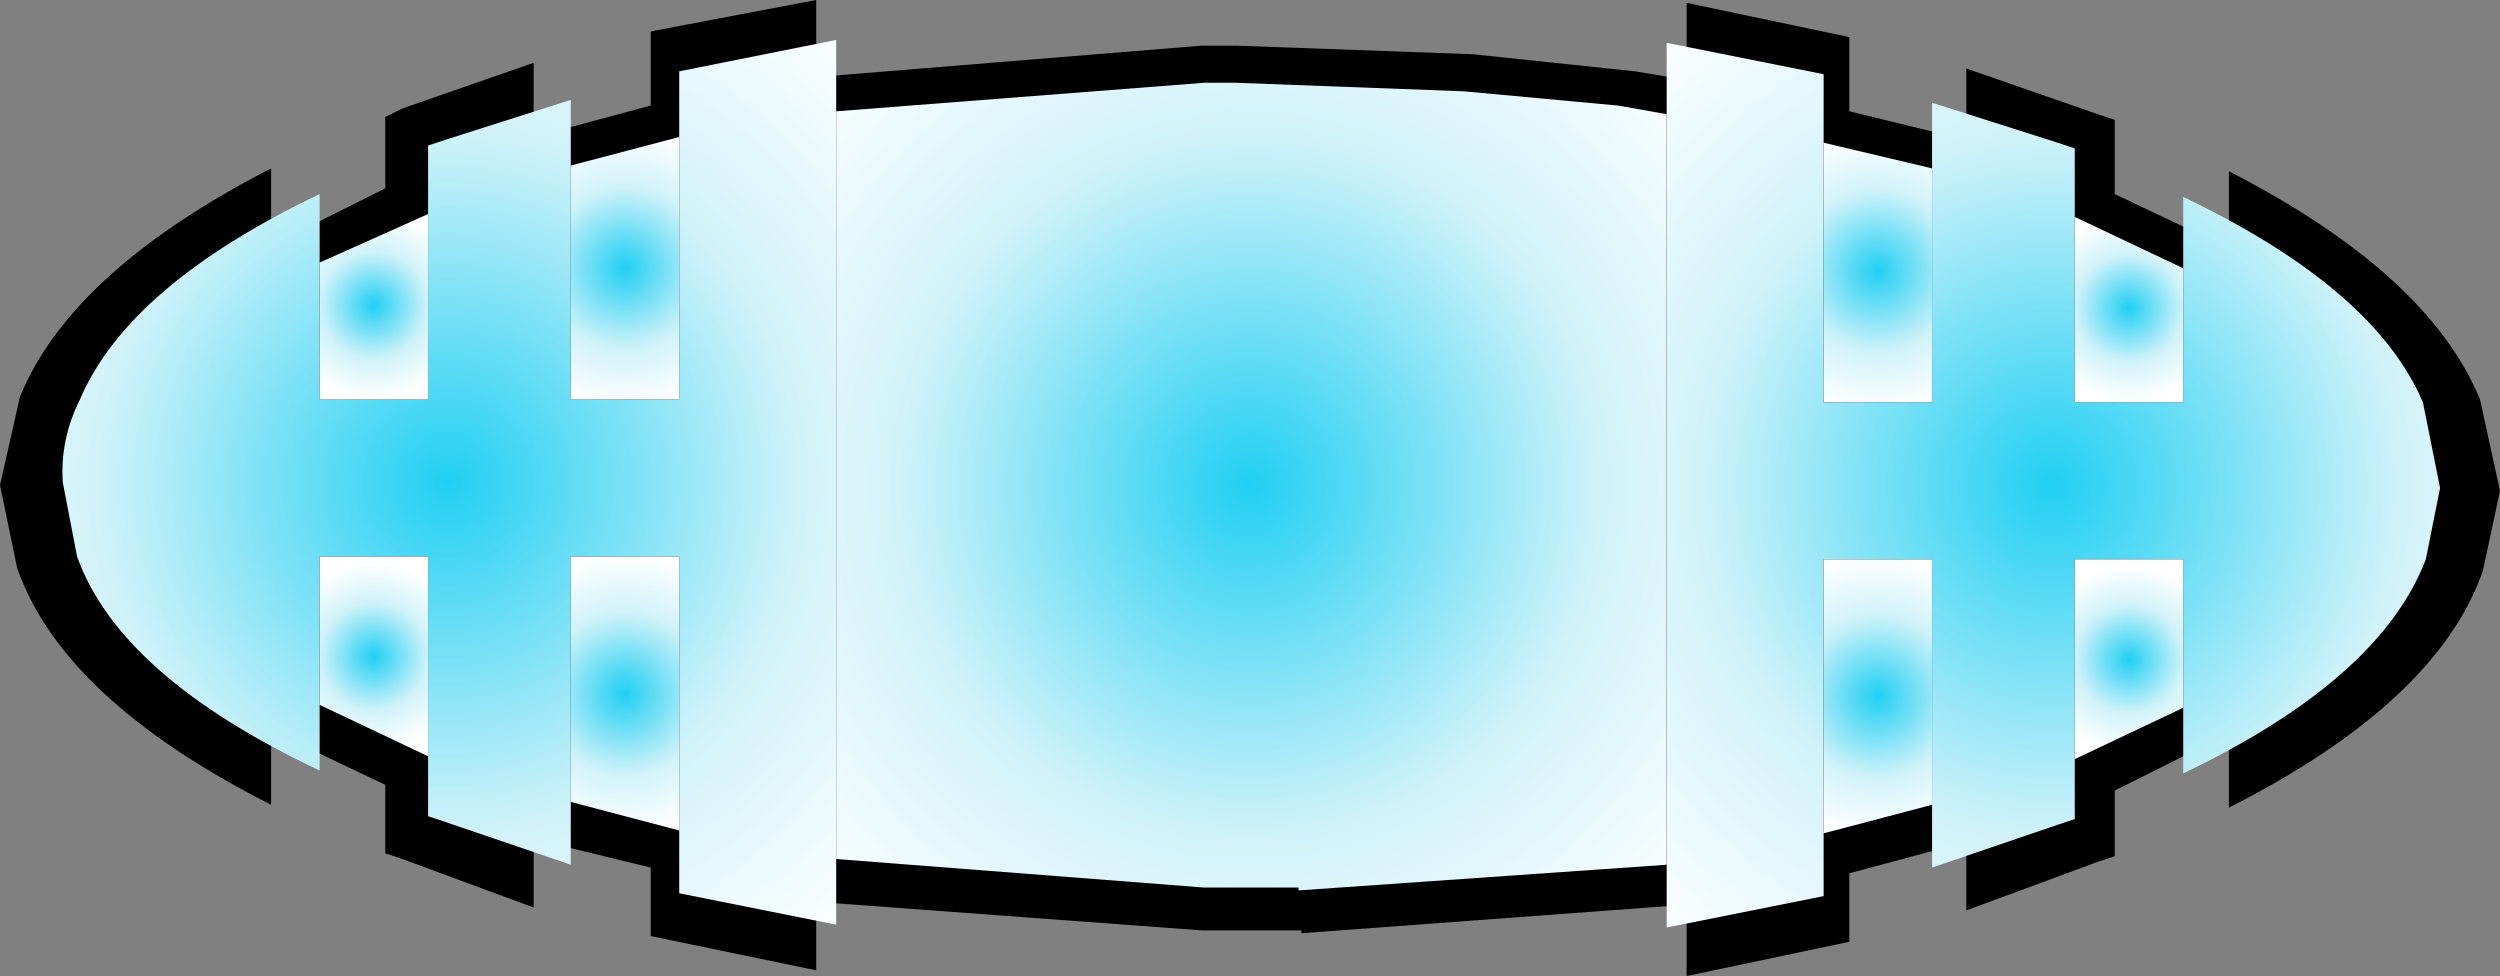 <?xml version="1.0" encoding="UTF-8" standalone="no"?>
<svg xmlns:xlink="http://www.w3.org/1999/xlink" height="17.1px" width="43.8px" xmlns="http://www.w3.org/2000/svg">
  <rect width="100%" height="100%" fill="#808080" stroke="none"/>
  <g transform="matrix(1.0, 0.0, 0.0, 1.0, 21.9, 8.45)">
    <path d="M3.9 -7.5 L6.75 -7.2 7.65 -7.05 7.65 -8.4 10.5 -7.8 10.5 -6.5 12.55 -6.0 12.55 -7.25 14.85 -6.45 15.15 -6.35 15.15 -5.05 17.15 -4.1 17.15 -5.45 Q20.65 -3.65 21.55 -1.45 L21.9 0.15 21.6 1.55 Q20.8 3.85 17.15 5.7 L17.15 4.4 15.15 5.4 15.15 6.55 14.85 6.65 12.55 7.5 12.55 6.3 10.5 6.85 10.5 8.05 7.65 8.65 7.65 7.4 0.9 7.9 0.9 7.85 -0.25 7.85 -0.85 7.85 -7.6 7.35 -7.6 8.55 -10.5 7.95 -10.5 6.75 -12.55 6.25 -12.55 7.45 -14.85 6.6 -15.15 6.5 -15.15 5.3 -17.15 4.35 -17.15 5.65 Q-20.8 3.8 -21.6 1.5 L-21.9 0.05 -21.55 -1.5 Q-20.65 -3.7 -17.15 -5.5 L-17.15 -4.15 -15.15 -5.15 -15.15 -6.4 -14.85 -6.55 -12.55 -7.35 -12.55 -6.05 -10.5 -6.6 -10.5 -7.9 -7.6 -8.45 -7.6 -7.1 -0.85 -7.65 -0.25 -7.65 3.9 -7.5" fill="#000000" fill-rule="evenodd" stroke="none"/>
    <path d="M7.3 -6.45 L7.3 -7.7 10.05 -7.15 10.05 -5.95 10.05 -1.4 11.95 -1.4 11.95 -5.5 11.95 -6.65 14.15 -5.95 14.45 -5.85 14.45 -4.65 14.45 -1.4 16.35 -1.4 16.35 -3.75 16.35 -5.0 Q19.7 -3.4 20.55 -1.4 L20.85 0.1 20.6 1.35 Q19.8 3.45 16.35 5.1 L16.35 3.95 16.35 1.35 14.45 1.35 14.45 4.85 14.45 5.9 14.15 6.0 11.95 6.75 11.95 5.65 11.95 1.35 10.05 1.35 10.05 6.15 10.05 7.25 7.3 7.8 7.3 6.7 7.3 -6.45" fill="url(#gradient0)" fill-rule="evenodd" stroke="none"/>
    <path d="M7.3 6.7 L0.85 7.15 0.85 7.1 -0.25 7.1 -0.8 7.1 -7.25 6.6 -7.25 -6.5 -0.8 -7.0 -0.25 -7.0 3.75 -6.85 6.45 -6.6 7.3 -6.45 7.3 6.7" fill="url(#gradient1)" fill-rule="evenodd" stroke="none"/>
    <path d="M10.05 -5.95 L11.95 -5.5 11.95 -1.4 10.05 -1.4 10.05 -5.95" fill="url(#gradient2)" fill-rule="evenodd" stroke="none"/>
    <path d="M14.45 -4.65 L16.35 -3.75 16.35 -1.4 14.45 -1.4 14.45 -4.65" fill="url(#gradient3)" fill-rule="evenodd" stroke="none"/>
    <path d="M16.35 3.95 L14.45 4.85 14.45 1.35 16.35 1.35 16.35 3.95" fill="url(#gradient4)" fill-rule="evenodd" stroke="none"/>
    <path d="M11.95 5.65 L10.05 6.15 10.05 1.35 11.95 1.35 11.95 5.65" fill="url(#gradient5)" fill-rule="evenodd" stroke="none"/>
    <path d="M-7.25 6.6 L-7.25 7.75 -10.0 7.2 -10.0 6.1 -10.0 1.3 -11.9 1.3 -11.9 5.6 -11.9 6.7 -14.1 5.95 -14.4 5.85 -14.4 4.8 -14.4 1.3 -16.3 1.3 -16.3 3.9 -16.3 5.05 Q-19.8 3.4 -20.55 1.3 L-20.8 0.0 Q-20.85 -0.75 -20.5 -1.45 -19.65 -3.45 -16.3 -5.05 L-16.3 -3.85 -16.3 -1.45 -14.4 -1.45 -14.4 -4.7 -14.4 -5.9 -14.1 -6.0 -11.9 -6.7 -11.9 -5.55 -11.9 -1.45 -10.0 -1.45 -10.0 -6.05 -10.0 -7.2 -7.25 -7.75 -7.25 -6.5 -7.25 6.6" fill="url(#gradient6)" fill-rule="evenodd" stroke="none"/>
    <path d="M-16.3 -3.85 L-14.4 -4.7 -14.4 -1.45 -16.3 -1.45 -16.3 -3.85" fill="url(#gradient7)" fill-rule="evenodd" stroke="none"/>
    <path d="M-11.9 -5.55 L-10.0 -6.05 -10.0 -1.45 -11.9 -1.45 -11.9 -5.55" fill="url(#gradient8)" fill-rule="evenodd" stroke="none"/>
    <path d="M-10.0 6.1 L-11.9 5.6 -11.9 1.3 -10.0 1.3 -10.0 6.1" fill="url(#gradient9)" fill-rule="evenodd" stroke="none"/>
    <path d="M-14.4 4.8 L-16.3 3.9 -16.3 1.3 -14.4 1.3 -14.4 4.8" fill="url(#gradient10)" fill-rule="evenodd" stroke="none"/>
  </g>
  <defs>
    <radialGradient cx="0" cy="0" gradientTransform="matrix(0.013, 0.0, 0.0, 0.013, 14.05, 0.05)" gradientUnits="userSpaceOnUse" id="gradient0" r="819.2" spreadMethod="pad">
      <stop offset="0.0" stop-color="#21cff3"/>
      <stop offset="0.576" stop-color="#d0f2f9"/>
      <stop offset="1.0" stop-color="#ffffff"/>
    </radialGradient>
    <radialGradient cx="0" cy="0" gradientTransform="matrix(0.013, 0.0, 0.0, 0.013, 0.0, 0.05)" gradientUnits="userSpaceOnUse" id="gradient1" r="819.2" spreadMethod="pad">
      <stop offset="0.0" stop-color="#21cff3"/>
      <stop offset="0.576" stop-color="#d0f2f9"/>
      <stop offset="1.0" stop-color="#ffffff"/>
    </radialGradient>
    <radialGradient cx="0" cy="0" gradientTransform="matrix(0.003, 0.0, 0.0, 0.003, 11.0, -3.7)" gradientUnits="userSpaceOnUse" id="gradient2" r="819.2" spreadMethod="pad">
      <stop offset="0.0" stop-color="#21cff3"/>
      <stop offset="0.576" stop-color="#d0f2f9"/>
      <stop offset="1.0" stop-color="#ffffff"/>
    </radialGradient>
    <radialGradient cx="0" cy="0" gradientTransform="matrix(0.002, 0.0, 0.0, 0.002, 15.4, -3.05)" gradientUnits="userSpaceOnUse" id="gradient3" r="819.2" spreadMethod="pad">
      <stop offset="0.0" stop-color="#21cff3"/>
      <stop offset="0.576" stop-color="#d0f2f9"/>
      <stop offset="1.0" stop-color="#ffffff"/>
    </radialGradient>
    <radialGradient cx="0" cy="0" gradientTransform="matrix(0.002, 0.0, 0.0, 0.002, 15.4, 3.1)" gradientUnits="userSpaceOnUse" id="gradient4" r="819.2" spreadMethod="pad">
      <stop offset="0.0" stop-color="#21cff3"/>
      <stop offset="0.576" stop-color="#d0f2f9"/>
      <stop offset="1.0" stop-color="#ffffff"/>
    </radialGradient>
    <radialGradient cx="0" cy="0" gradientTransform="matrix(0.003, 0.0, 0.0, 0.003, 11.0, 3.75)" gradientUnits="userSpaceOnUse" id="gradient5" r="819.2" spreadMethod="pad">
      <stop offset="0.0" stop-color="#21cff3"/>
      <stop offset="0.576" stop-color="#d0f2f9"/>
      <stop offset="1.0" stop-color="#ffffff"/>
    </radialGradient>
    <radialGradient cx="0" cy="0" gradientTransform="matrix(0.013, 0.0, 0.0, 0.013, -14.05, 0.0)" gradientUnits="userSpaceOnUse" id="gradient6" r="819.2" spreadMethod="pad">
      <stop offset="0.0" stop-color="#21cff3"/>
      <stop offset="0.576" stop-color="#d0f2f9"/>
      <stop offset="1.0" stop-color="#ffffff"/>
    </radialGradient>
    <radialGradient cx="0" cy="0" gradientTransform="matrix(0.002, 0.0, 0.0, 0.002, -15.35, -3.1)" gradientUnits="userSpaceOnUse" id="gradient7" r="819.2" spreadMethod="pad">
      <stop offset="0.0" stop-color="#21cff3"/>
      <stop offset="0.576" stop-color="#d0f2f9"/>
      <stop offset="1.0" stop-color="#ffffff"/>
    </radialGradient>
    <radialGradient cx="0" cy="0" gradientTransform="matrix(0.003, 0.0, 0.0, 0.003, -10.95, -3.75)" gradientUnits="userSpaceOnUse" id="gradient8" r="819.2" spreadMethod="pad">
      <stop offset="0.0" stop-color="#21cff3"/>
      <stop offset="0.576" stop-color="#d0f2f9"/>
      <stop offset="1.0" stop-color="#ffffff"/>
    </radialGradient>
    <radialGradient cx="0" cy="0" gradientTransform="matrix(0.003, 0.0, 0.0, 0.003, -10.95, 3.7)" gradientUnits="userSpaceOnUse" id="gradient9" r="819.2" spreadMethod="pad">
      <stop offset="0.0" stop-color="#21cff3"/>
      <stop offset="0.576" stop-color="#d0f2f9"/>
      <stop offset="1.0" stop-color="#ffffff"/>
    </radialGradient>
    <radialGradient cx="0" cy="0" gradientTransform="matrix(0.002, 0.0, 0.0, 0.002, -15.35, 3.05)" gradientUnits="userSpaceOnUse" id="gradient10" r="819.2" spreadMethod="pad">
      <stop offset="0.0" stop-color="#21cff3"/>
      <stop offset="0.576" stop-color="#d0f2f9"/>
      <stop offset="1.0" stop-color="#ffffff"/>
    </radialGradient>
  </defs>
</svg>
